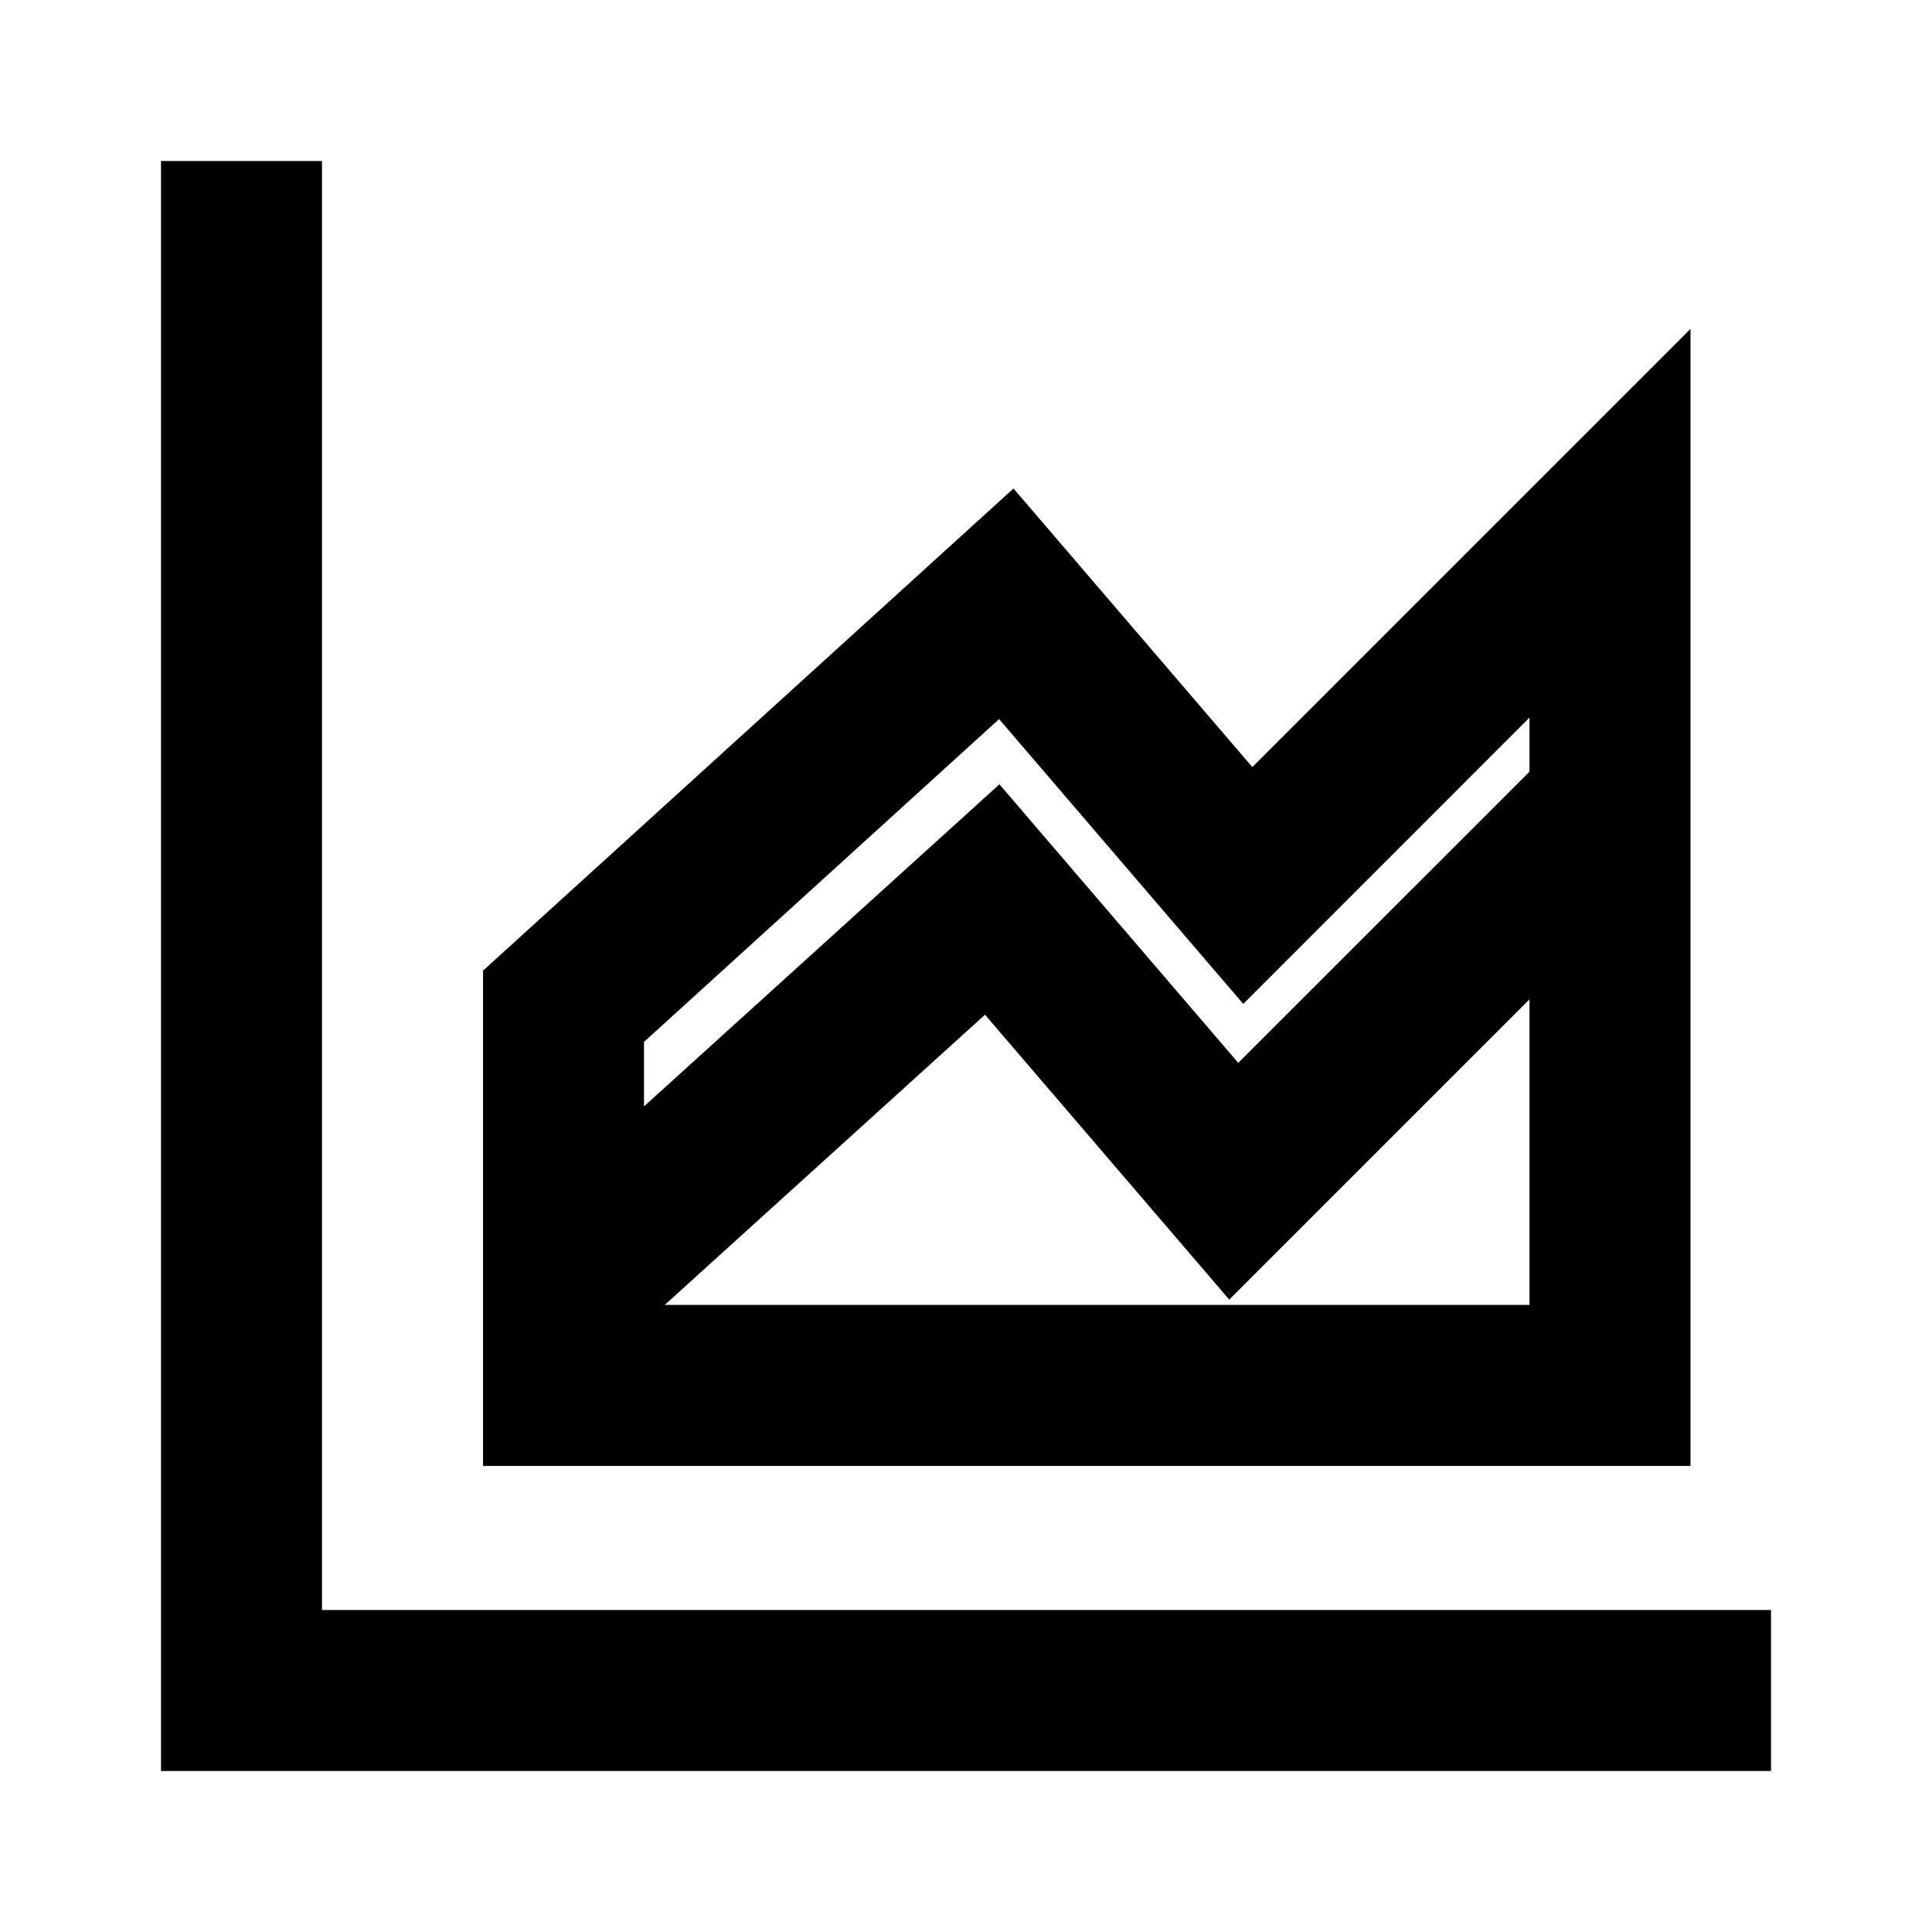 <svg xmlns="http://www.w3.org/2000/svg" width="3em" height="3em" viewBox="0 0 24 24"><path fill="currentColor" d="M4 2v18h18v2H2V2zm17 2.086V18.21H6v-6.152l6.59-5.99l2.967 3.461zM8.258 16.21H19v-3.796l-3.73 3.73l-3.034-3.539zM19 9.586v-.672l-3.556 3.557l-3.033-3.538L8 12.943v.801l4.415-4.001l2.967 3.46z"/></svg>